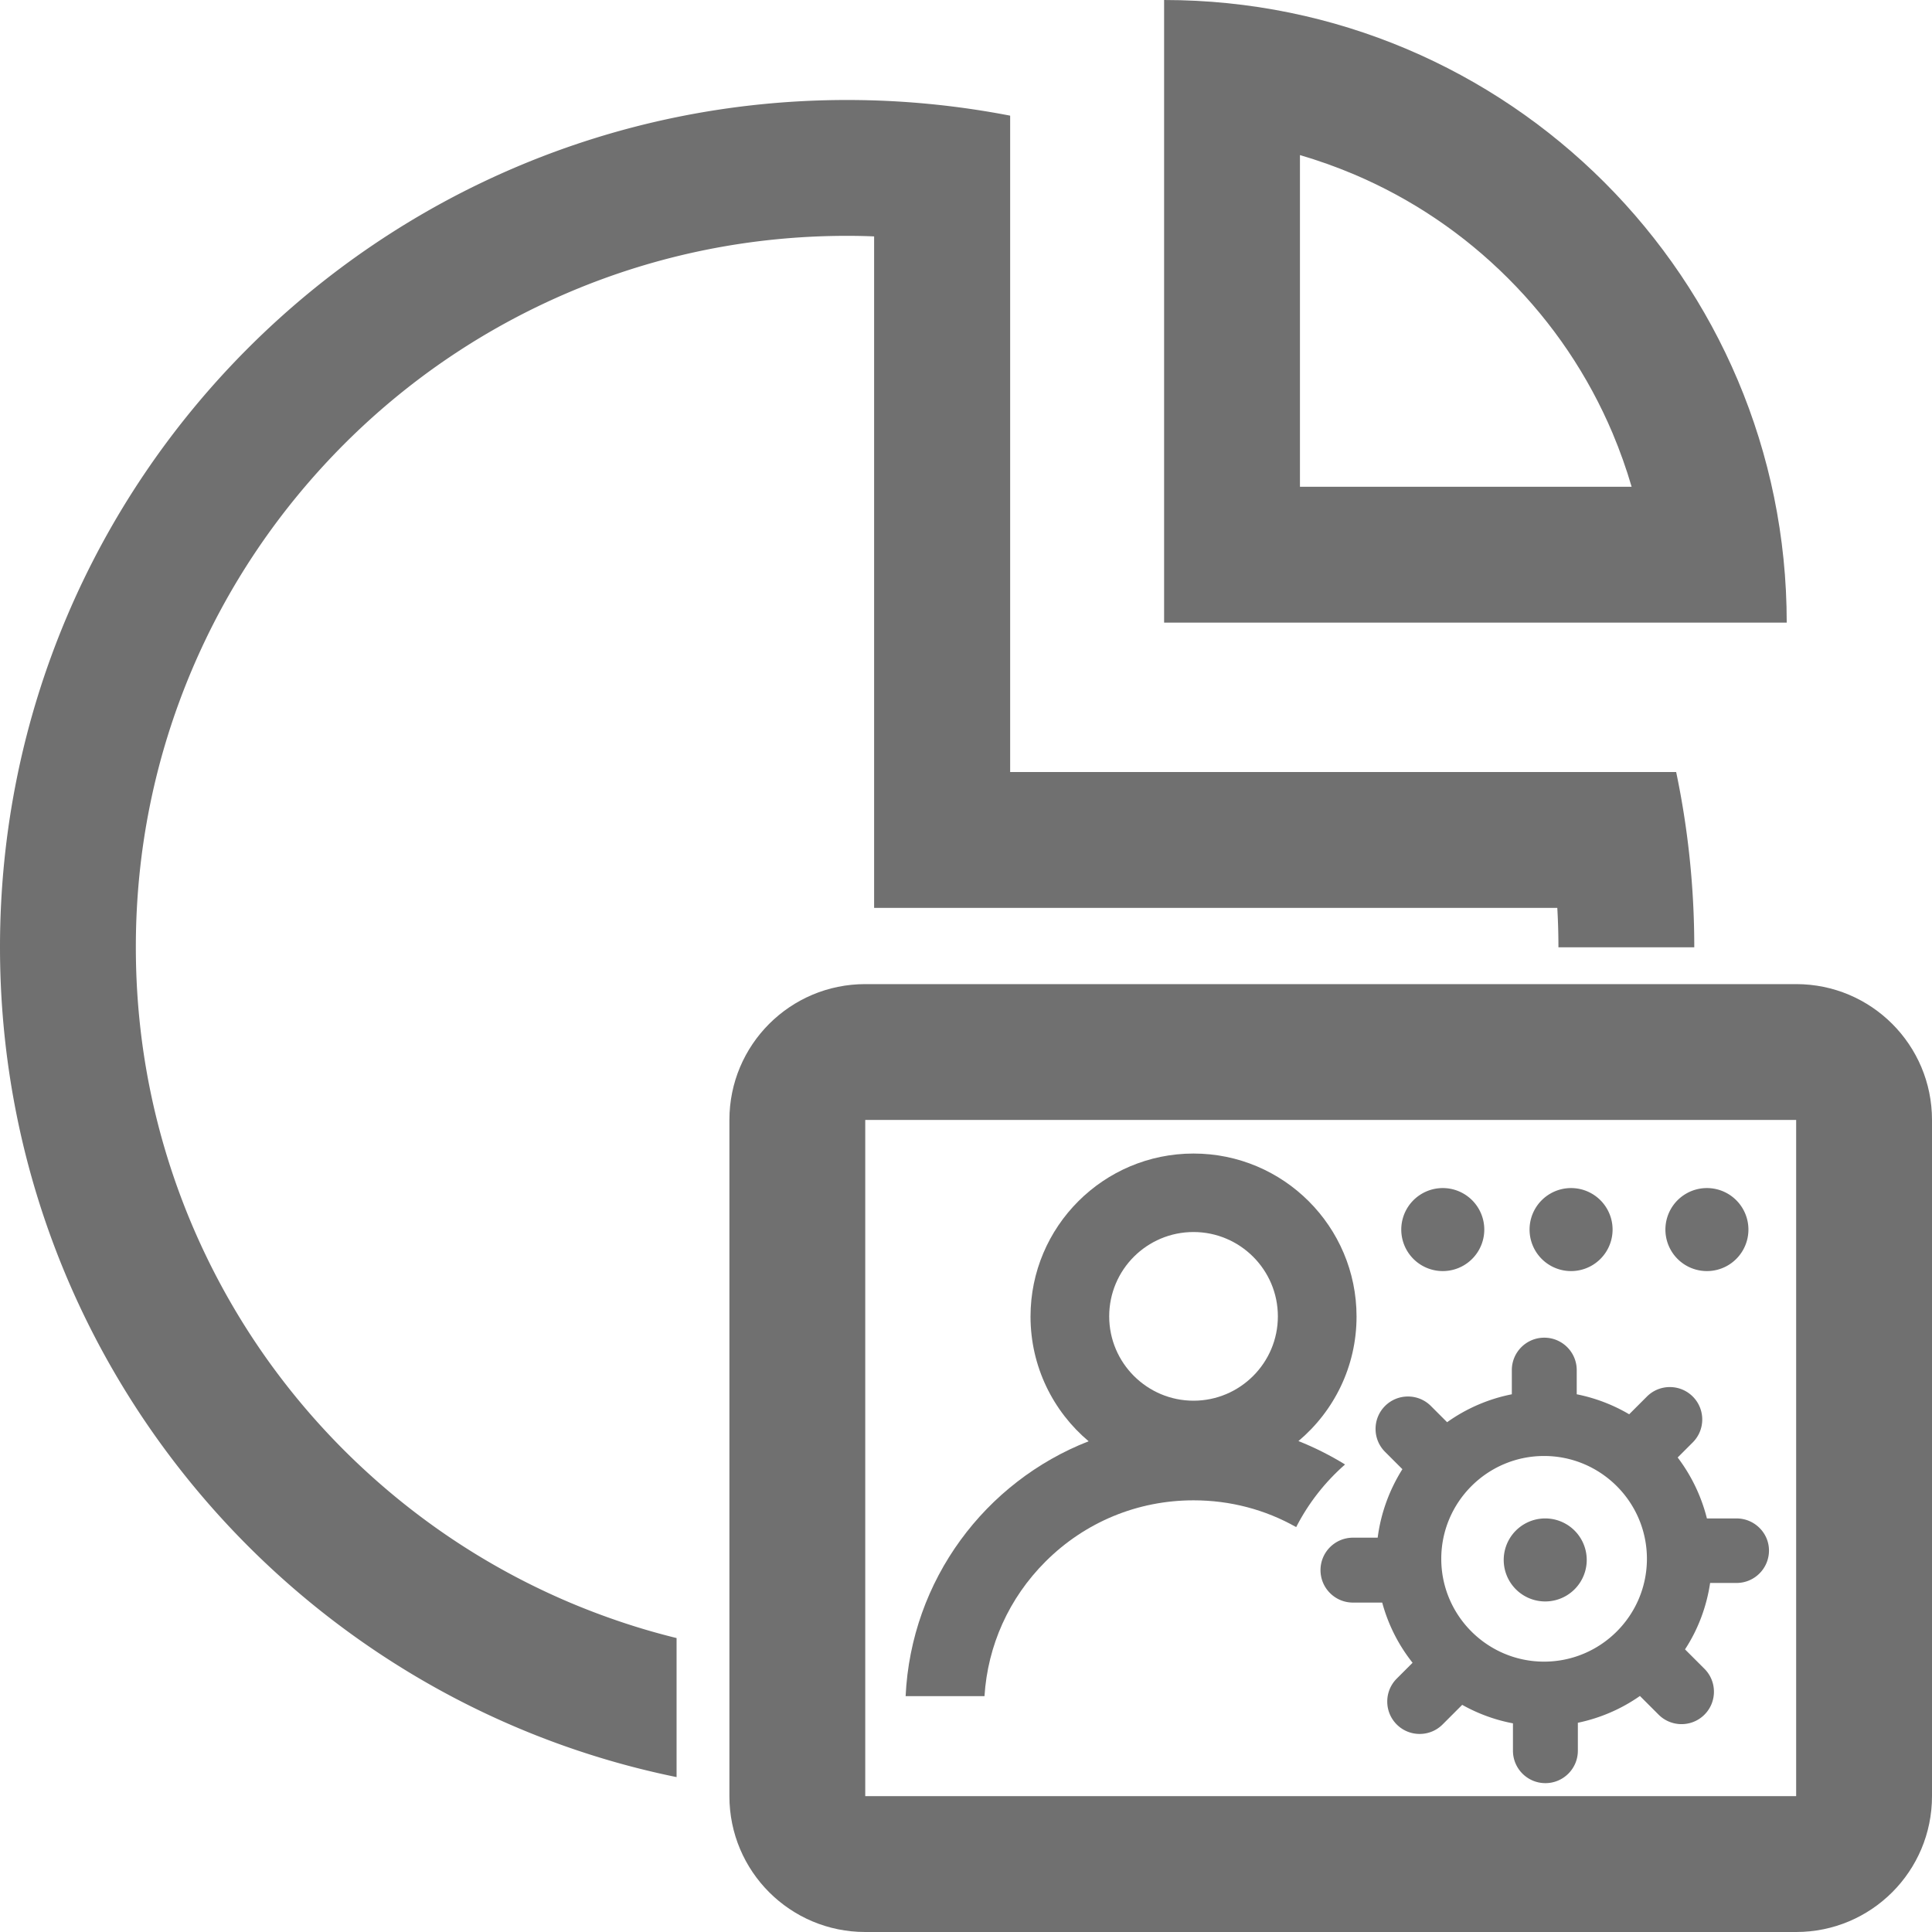 <?xml version="1.0" standalone="no"?><!DOCTYPE svg PUBLIC "-//W3C//DTD SVG 1.1//EN" "http://www.w3.org/Graphics/SVG/1.1/DTD/svg11.dtd"><svg t="1693560677758" class="icon" viewBox="0 0 1024 1024" version="1.1" xmlns="http://www.w3.org/2000/svg" p-id="6484" xmlns:xlink="http://www.w3.org/1999/xlink" width="64" height="64"><path d="M952 593.6V952H458.6V593.6H952m0-72H458.6c-39.8 0-72 32.2-72 72V952c0 39.8 32.2 72 72 72H952c39.8 0 72-32.2 72-72V593.6c0-39.8-32.2-72-72-72zM689 82.2c9.6 2.8 19.1 6.2 28.4 10.1 30.7 13 58.3 31.6 82 55.3 23.7 23.7 42.3 51.3 55.3 82 3.9 9.3 7.3 18.8 10.1 28.4H689V82.2M617 0v330h330C947 147.7 799.3 0 617 0z" p-id="6485" fill="#707070"></path><path d="M358.6 868.2c-19.2-4.7-38-11-56.3-18.7-44.9-19-85.2-46.2-119.9-80.8-34.6-34.6-61.8-75-80.8-119.9C82 602.3 72 553 72 502s10-100.3 29.6-146.7c19-44.9 46.2-85.2 80.8-119.9 34.6-34.6 75-61.8 119.9-80.8C348.7 135 398.1 125 449 125c4.8 0 9.6 0.1 14.3 0.3v355.9h362.1c0.4 6.9 0.6 13.9 0.6 20.9h72c0-31.8-3.3-62.9-9.6-92.9h-353V61.3c-28-5.4-56.8-8.3-86.4-8.3C201 53 0 254 0 502c0 217 154 398.1 358.6 439.9v-73.7zM920.4 804.8h-15.7c-3-11.9-8.3-22.8-15.5-32.3l8-8c6.7-6.7 6.7-17.6 0-24.3-6.7-6.7-17.6-6.7-24.3 0l-9.4 9.4c-8.5-5-17.8-8.6-27.8-10.6v-12.8c0-9.5-7.7-17.2-17.2-17.2s-17.2 7.7-17.2 17.2V739a88.66 88.66 0 0 0-34.3 14.8l-8.6-8.6c-6.7-6.7-17.6-6.7-24.3 0-6.7 6.7-6.7 17.6 0 24.3l9.2 9.2c-6.8 10.8-11.4 23.1-13.1 36.3h-13.1c-9.5 0-17.2 7.7-17.2 17.2s7.7 17.2 17.2 17.2h15.5c3.2 11.8 8.7 22.6 16.1 31.9l-8.4 8.4c-6.7 6.7-6.7 17.6 0 24.3 6.7 6.7 17.6 6.7 24.3 0l10.4-10.4c8.2 4.6 17.3 8 26.9 9.8v14.5c0 9.5 7.7 17.2 17.2 17.2s17.2-7.7 17.2-17.2v-14.8c12-2.5 23.2-7.4 32.9-14.2l9.9 9.9c6.7 6.7 17.6 6.7 24.3 0 6.7-6.7 6.7-17.6 0-24.3l-10.3-10.3c6.8-10.4 11.4-22.4 13.3-35.2h14c9.5 0 17.2-7.7 17.2-17.2 0-9.3-7.7-17-17.2-17z m-102 75.9c-30 0-54.5-24.4-54.5-54.5 0-30 24.4-54.5 54.5-54.5 30 0 54.5 24.4 54.5 54.5s-24.5 54.5-54.5 54.5z" p-id="6486" fill="#707070"></path><path d="M819 826.8m-22 0a22 22 0 1 0 44 0 22 22 0 1 0-44 0Z" p-id="6487" fill="#707070"></path><path d="M712.9 776.2c-7.8-4.8-16.1-9-24.7-12.4 18.8-15.8 30.8-39.5 30.8-66 0-47.7-38.7-86.4-86.4-86.4s-86.4 38.7-86.4 86.4c0 26.5 12 50.3 30.8 66.1-54.8 21.4-94.1 73.5-97 135.1h41.8c1.7-26.9 13-52 32.3-71.3 21-21 48.9-32.5 78.5-32.5 19.4 0 38 4.9 54.4 14.2 6.5-12.7 15.3-23.9 25.9-33.2z m-80.3-33.8c-24.6 0-44.7-20-44.7-44.7s20-44.7 44.7-44.7c24.6 0 44.7 20 44.7 44.7s-20.1 44.7-44.7 44.7z" p-id="6488" fill="#707070"></path><path d="M764.7 651.7m-22 0a22 22 0 1 0 44 0 22 22 0 1 0-44 0Z" p-id="6489" fill="#707070"></path><path d="M832.7 651.7m-22 0a22 22 0 1 0 44 0 22 22 0 1 0-44 0Z" p-id="6490" fill="#707070"></path><path d="M904.7 651.7m-22 0a22 22 0 1 0 44 0 22 22 0 1 0-44 0Z" p-id="6491" fill="#707070"></path></svg>